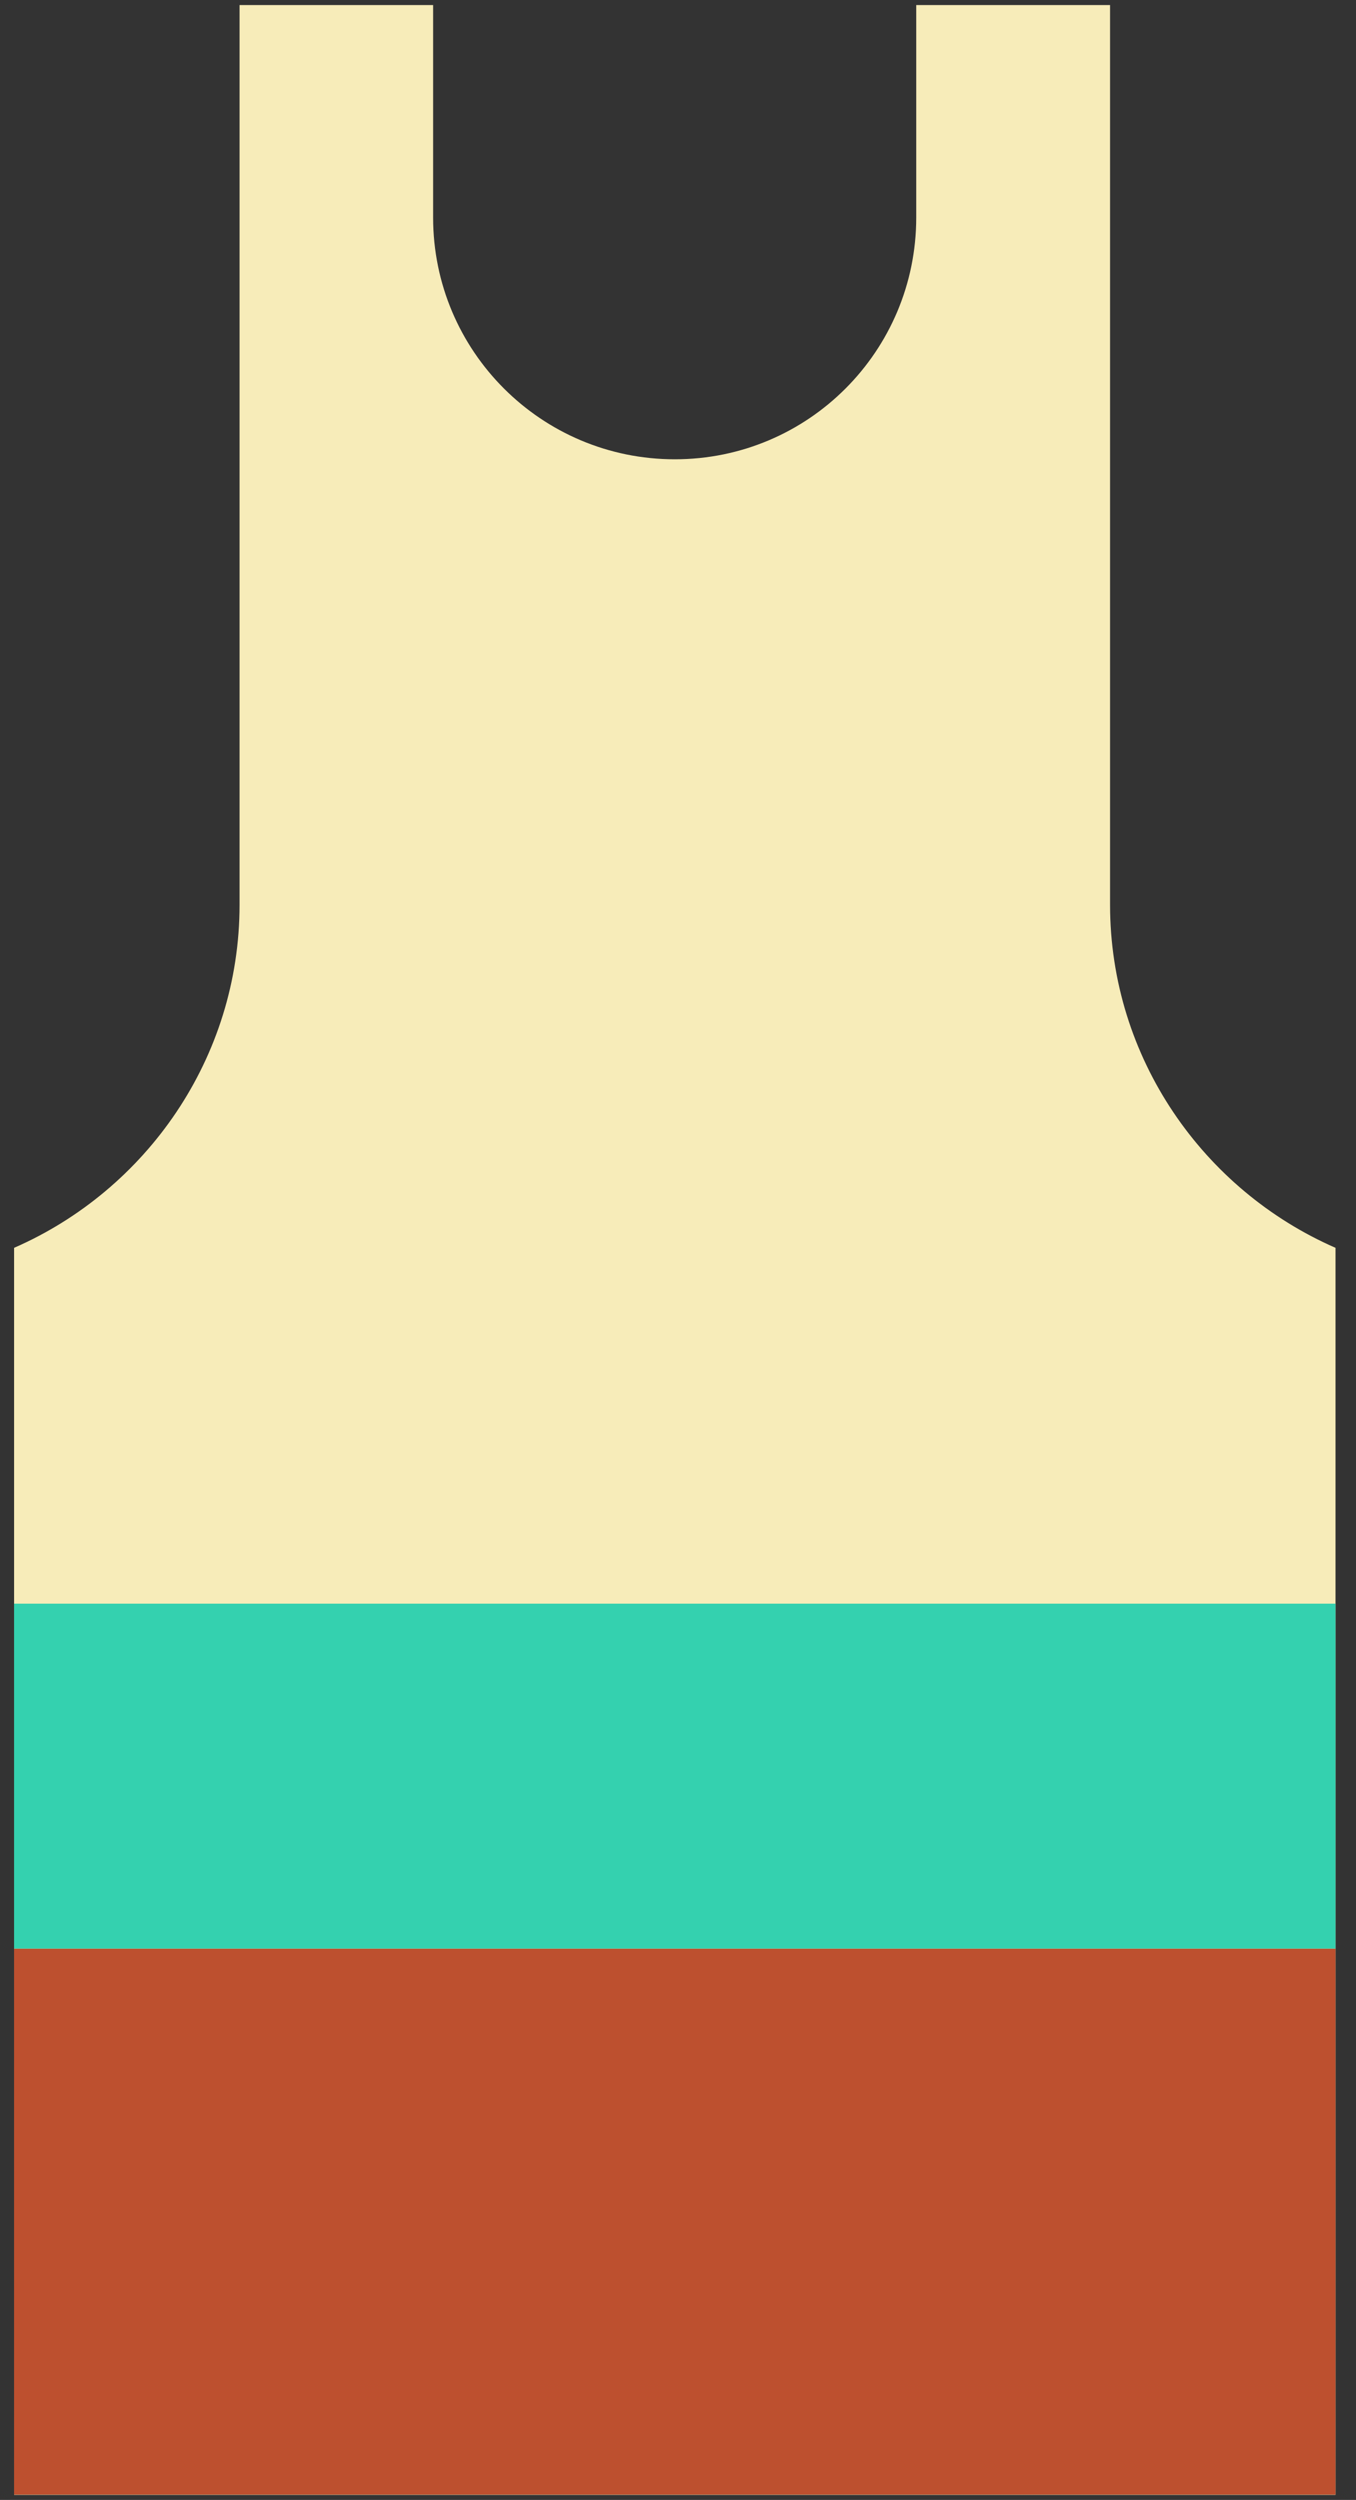 <svg width="51" height="94" viewBox="0 0 51 94" fill="none" xmlns="http://www.w3.org/2000/svg">
<rect x="0" y="0" width="51" height="94" fill="#333333" stroke="none"/>
<g clip-path="url(#clip0_301_5867)">
<path d="M50.23 46.92V93.81H0.53V46.92C5.5 44.75 9.01 39.78 9.01 34.02V0.19H16.29V8.18C16.29 13.2 20.36 17.27 25.38 17.27C30.4 17.27 34.46 13.2 34.46 8.18V0.19H41.75V34.02C41.75 39.78 45.26 44.75 50.23 46.92Z" fill="#F7ECB9"/>
<path d="M50.23 73.27H0.53V93.8H50.23V73.27Z" fill="#BD502F"/>
<path d="M50.23 60.3H0.53V73.27H50.23V60.3Z" fill="#34D1AF"/>
</g>
<defs>
<clipPath id="clip0_301_5867">
<rect width="49.7" height="93.62" fill="white" transform="translate(0.53 0.19)"/>
</clipPath>
</defs>
</svg>
